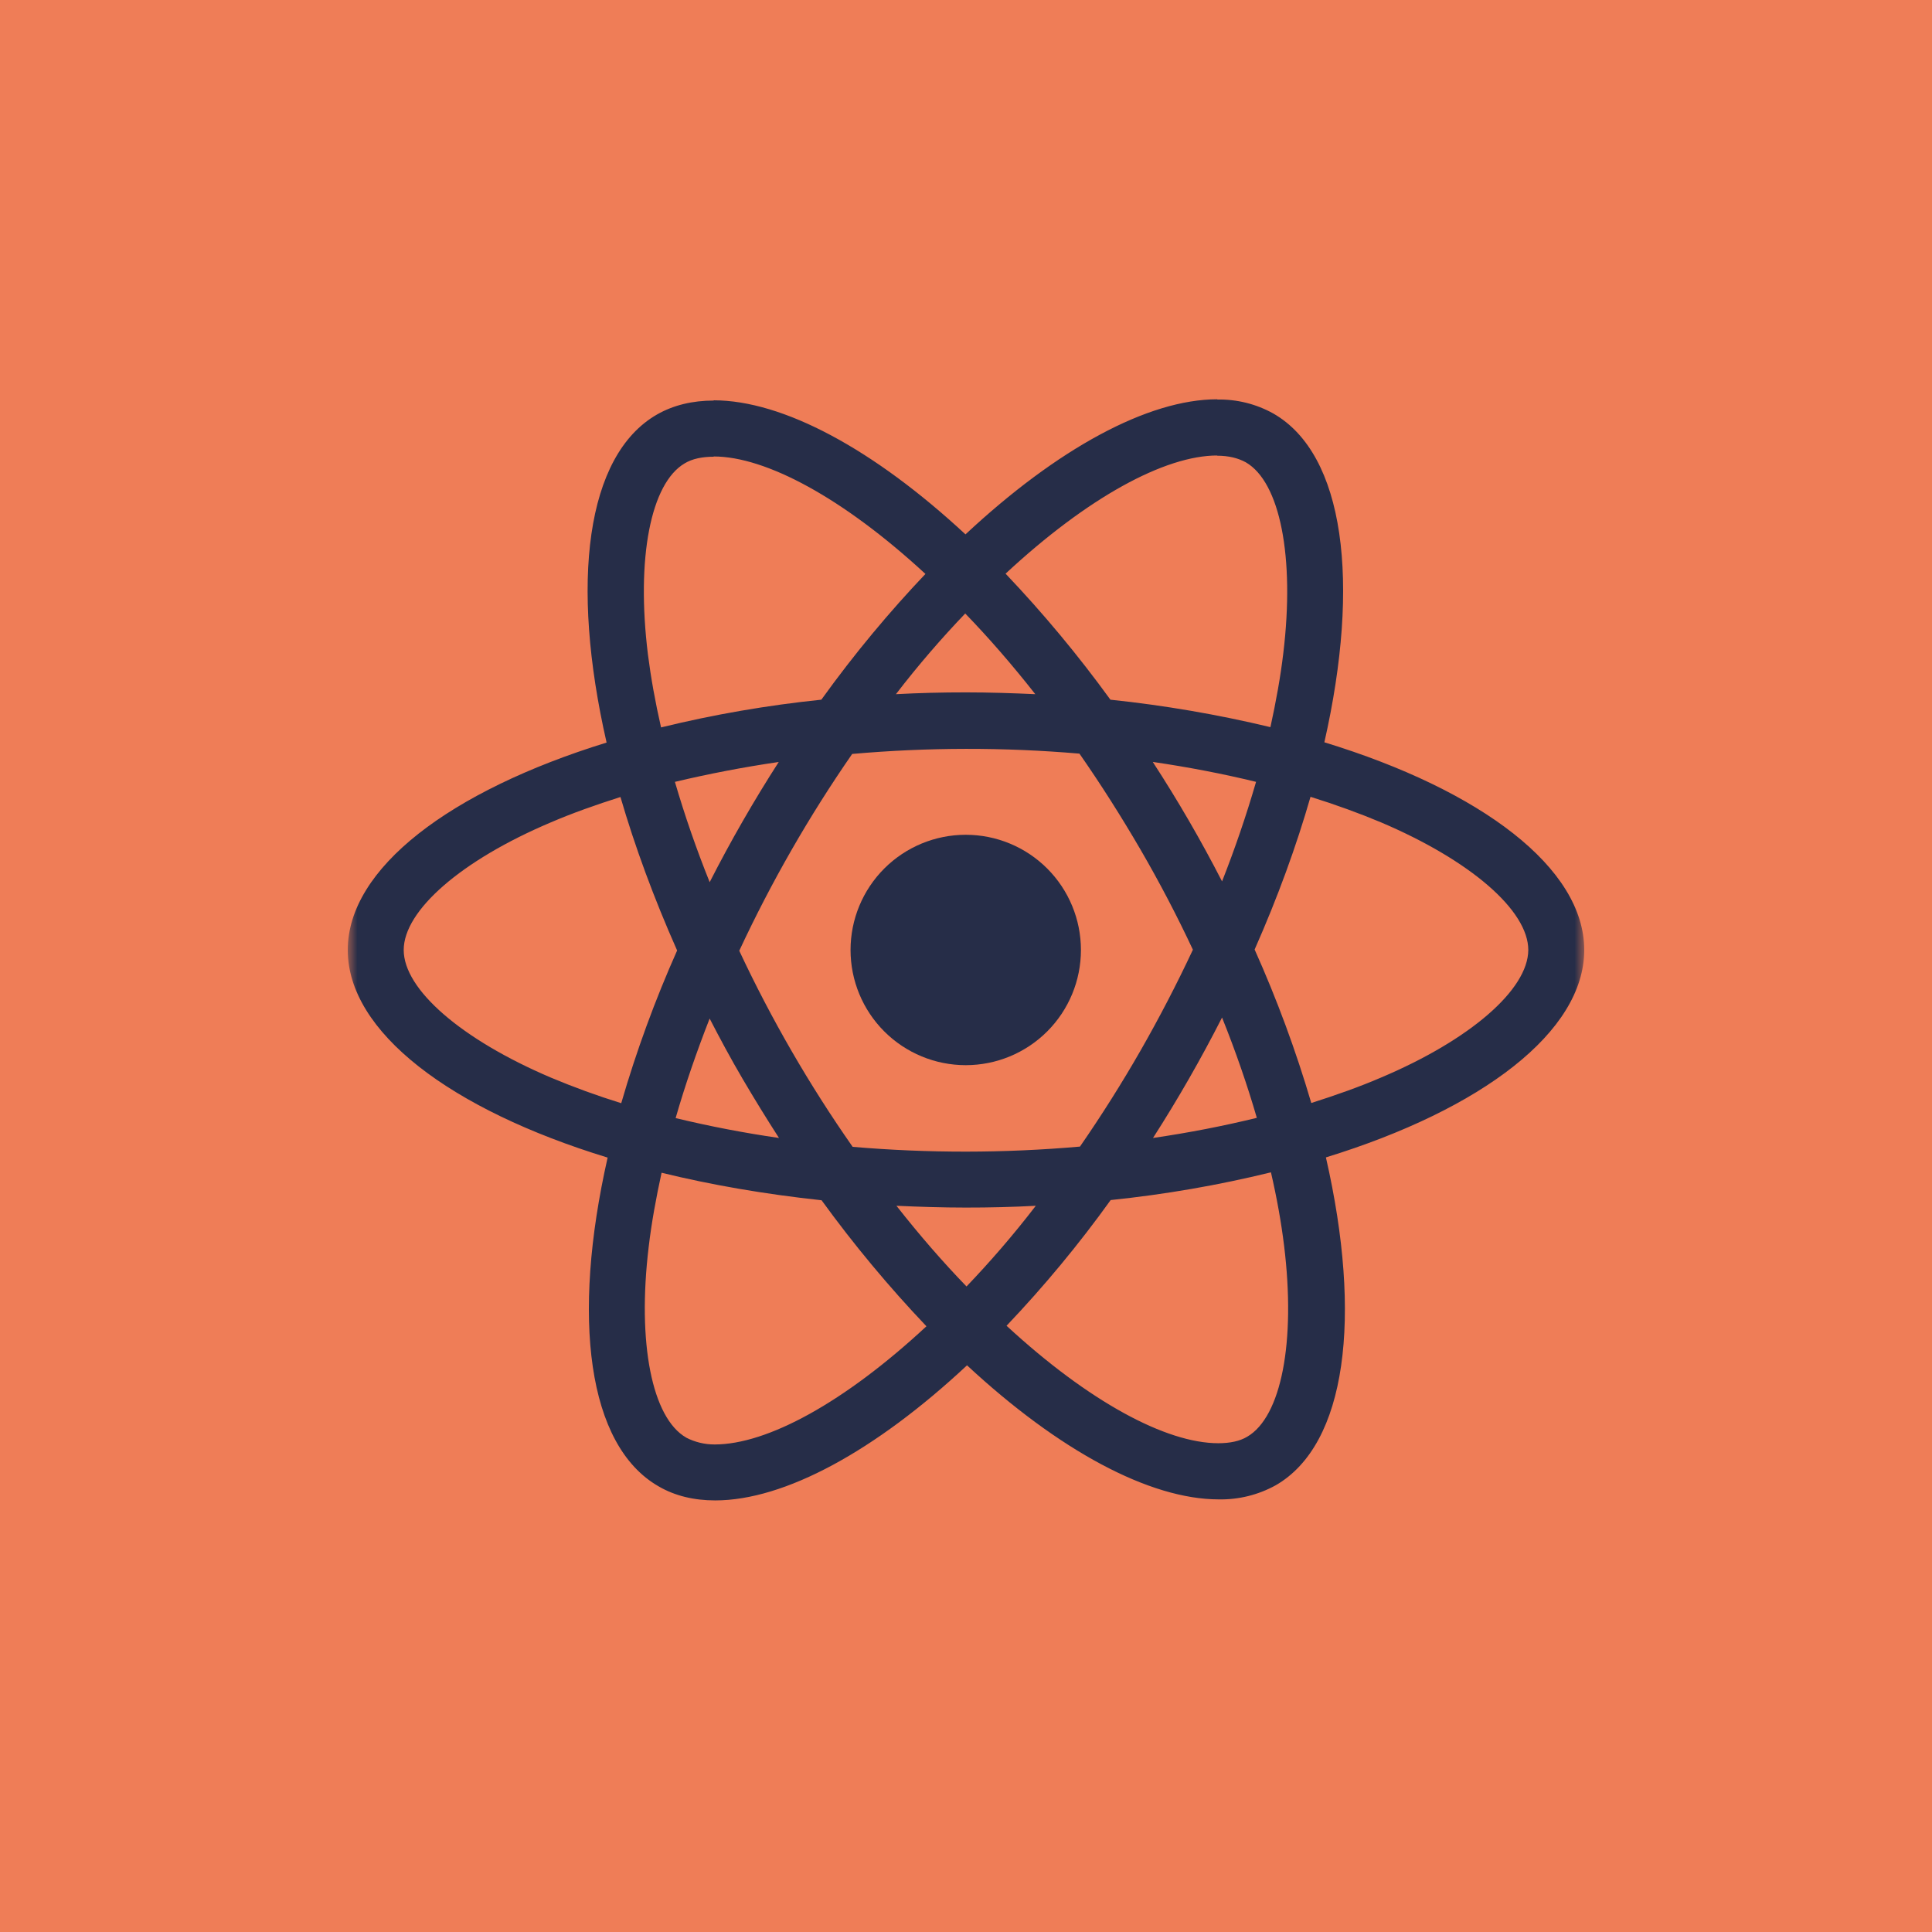 <svg width="100" height="100" viewBox="0 0 100 100" fill="none" xmlns="http://www.w3.org/2000/svg">
<rect width="100" height="100" fill="#EF7D57"/>
<g clip-path="url(#clip0_80_39)">
<mask id="mask0_80_39" style="mask-type:luminance" maskUnits="userSpaceOnUse" x="18" y="18" width="64" height="64">
<path d="M18 18H82V82H18V18Z" fill="white"/>
</mask>
<g mask="url(#mask0_80_39)">
<path d="M82 49.171C82 44.931 76.691 40.912 68.549 38.421C70.429 30.125 69.595 23.523 65.915 21.408C65.023 20.909 64.014 20.658 62.992 20.68V23.587C63.592 23.587 64.075 23.707 64.48 23.928C66.253 24.947 67.024 28.819 66.424 33.803C66.28 35.029 66.045 36.32 65.757 37.637C63.031 36.983 60.264 36.508 57.475 36.216C55.812 33.924 53.999 31.745 52.048 29.693C56.301 25.741 60.293 23.576 63.008 23.576V20.667C59.419 20.667 54.723 23.224 49.973 27.659C45.227 23.253 40.528 20.72 36.941 20.72V23.627C39.643 23.627 43.648 25.781 47.901 29.707C46.075 31.627 44.248 33.803 42.512 36.216C39.717 36.504 36.945 36.983 34.216 37.651C33.917 36.346 33.691 35.085 33.536 33.869C32.923 28.883 33.68 25.011 35.443 23.981C35.832 23.747 36.341 23.64 36.941 23.64V20.733C35.848 20.733 34.853 20.968 33.995 21.461C30.328 23.576 29.507 30.163 31.397 38.435C23.283 40.941 18 44.944 18 49.171C18 53.411 23.309 57.429 31.451 59.917C29.571 68.216 30.405 74.819 34.085 76.931C34.933 77.427 35.925 77.661 37.019 77.661C40.608 77.661 45.304 75.104 50.053 70.669C54.8 75.077 59.496 77.608 63.085 77.608C64.115 77.627 65.131 77.375 66.032 76.877C69.699 74.765 70.52 68.179 68.629 59.907C76.717 57.416 82 53.397 82 49.171ZM65.013 40.469C64.507 42.213 63.919 43.932 63.253 45.621C62.165 43.5 60.968 41.436 59.667 39.437C61.523 39.709 63.306 40.053 65.016 40.469M59.043 54.363C58.066 56.068 57.017 57.731 55.899 59.347C51.985 59.691 48.048 59.695 44.133 59.36C41.888 56.152 39.925 52.756 38.264 49.211C39.921 45.656 41.876 42.248 44.109 39.024C48.022 38.679 51.958 38.673 55.872 39.008C56.956 40.563 58.009 42.217 59.029 43.968C60.02 45.676 60.924 47.406 61.744 49.157C60.915 50.928 60.013 52.665 59.043 54.363ZM63.253 52.667C63.957 54.416 64.56 56.163 65.053 57.859C63.347 58.277 61.544 58.629 59.68 58.901C60.974 56.884 62.167 54.803 63.253 52.667ZM50.027 66.587C48.811 65.332 47.602 63.94 46.4 62.411C47.573 62.464 48.773 62.504 49.987 62.504C51.215 62.506 52.424 62.475 53.613 62.411C52.44 63.939 51.227 65.333 50.027 66.587ZM40.32 58.901C38.522 58.641 36.737 58.298 34.971 57.872C35.453 56.189 36.053 54.453 36.731 52.72C37.267 53.76 37.829 54.805 38.443 55.851C39.056 56.894 39.682 57.911 40.32 58.901ZM49.96 31.755C51.176 33.01 52.385 34.402 53.587 35.931C52.413 35.877 51.213 35.837 50 35.837C48.772 35.836 47.563 35.867 46.373 35.931C47.547 34.403 48.76 33.008 49.96 31.755ZM40.307 39.44C39.013 41.453 37.82 43.529 36.733 45.661C36.049 43.961 35.448 42.228 34.933 40.469C36.64 40.064 38.443 39.712 40.307 39.44ZM28.501 55.771C23.883 53.803 20.896 51.219 20.896 49.171C20.896 47.123 23.883 44.525 28.501 42.571C29.621 42.088 30.848 41.656 32.115 41.253C32.859 43.808 33.837 46.469 35.048 49.197C33.904 51.763 32.937 54.404 32.155 57.101C30.916 56.717 29.697 56.273 28.501 55.771ZM35.52 74.411C33.747 73.397 32.976 69.52 33.576 64.539C33.72 63.312 33.955 62.019 34.243 60.701C36.797 61.328 39.589 61.811 42.525 62.125C44.188 64.417 46.001 66.596 47.952 68.648C43.699 72.6 39.707 74.765 36.992 74.765C36.48 74.767 35.975 74.647 35.52 74.413M66.464 64.475C67.077 69.459 66.32 73.333 64.557 74.363C64.168 74.597 63.659 74.701 63.059 74.701C60.357 74.701 56.352 72.549 52.099 68.621C54.042 66.579 55.843 64.405 57.488 62.115C60.283 61.827 63.055 61.348 65.784 60.68C66.088 61.995 66.315 63.26 66.464 64.475ZM71.485 55.773C70.365 56.256 69.139 56.688 67.872 57.091C67.075 54.38 66.094 51.725 64.939 49.147C66.139 46.435 67.101 43.787 67.832 41.243C69.126 41.646 70.348 42.09 71.499 42.573C76.117 44.541 79.104 47.125 79.104 49.173C79.091 51.221 76.104 53.819 71.485 55.773Z" fill="#262D48"/>
<path d="M49.987 55.133C51.568 55.133 53.085 54.505 54.203 53.387C55.321 52.269 55.949 50.752 55.949 49.171C55.949 47.589 55.321 46.073 54.203 44.954C53.085 43.836 51.568 43.208 49.987 43.208C48.405 43.208 46.889 43.836 45.77 44.954C44.652 46.073 44.024 47.589 44.024 49.171C44.024 50.752 44.652 52.269 45.77 53.387C46.889 54.505 48.405 55.133 49.987 55.133Z" fill="#262D48"/>
</g>
</g>
<defs>
<clipPath id="clip0_80_39">
<rect width="64" height="64" fill="white" transform="translate(18 18)"/>
</clipPath>
</defs>
</svg>
